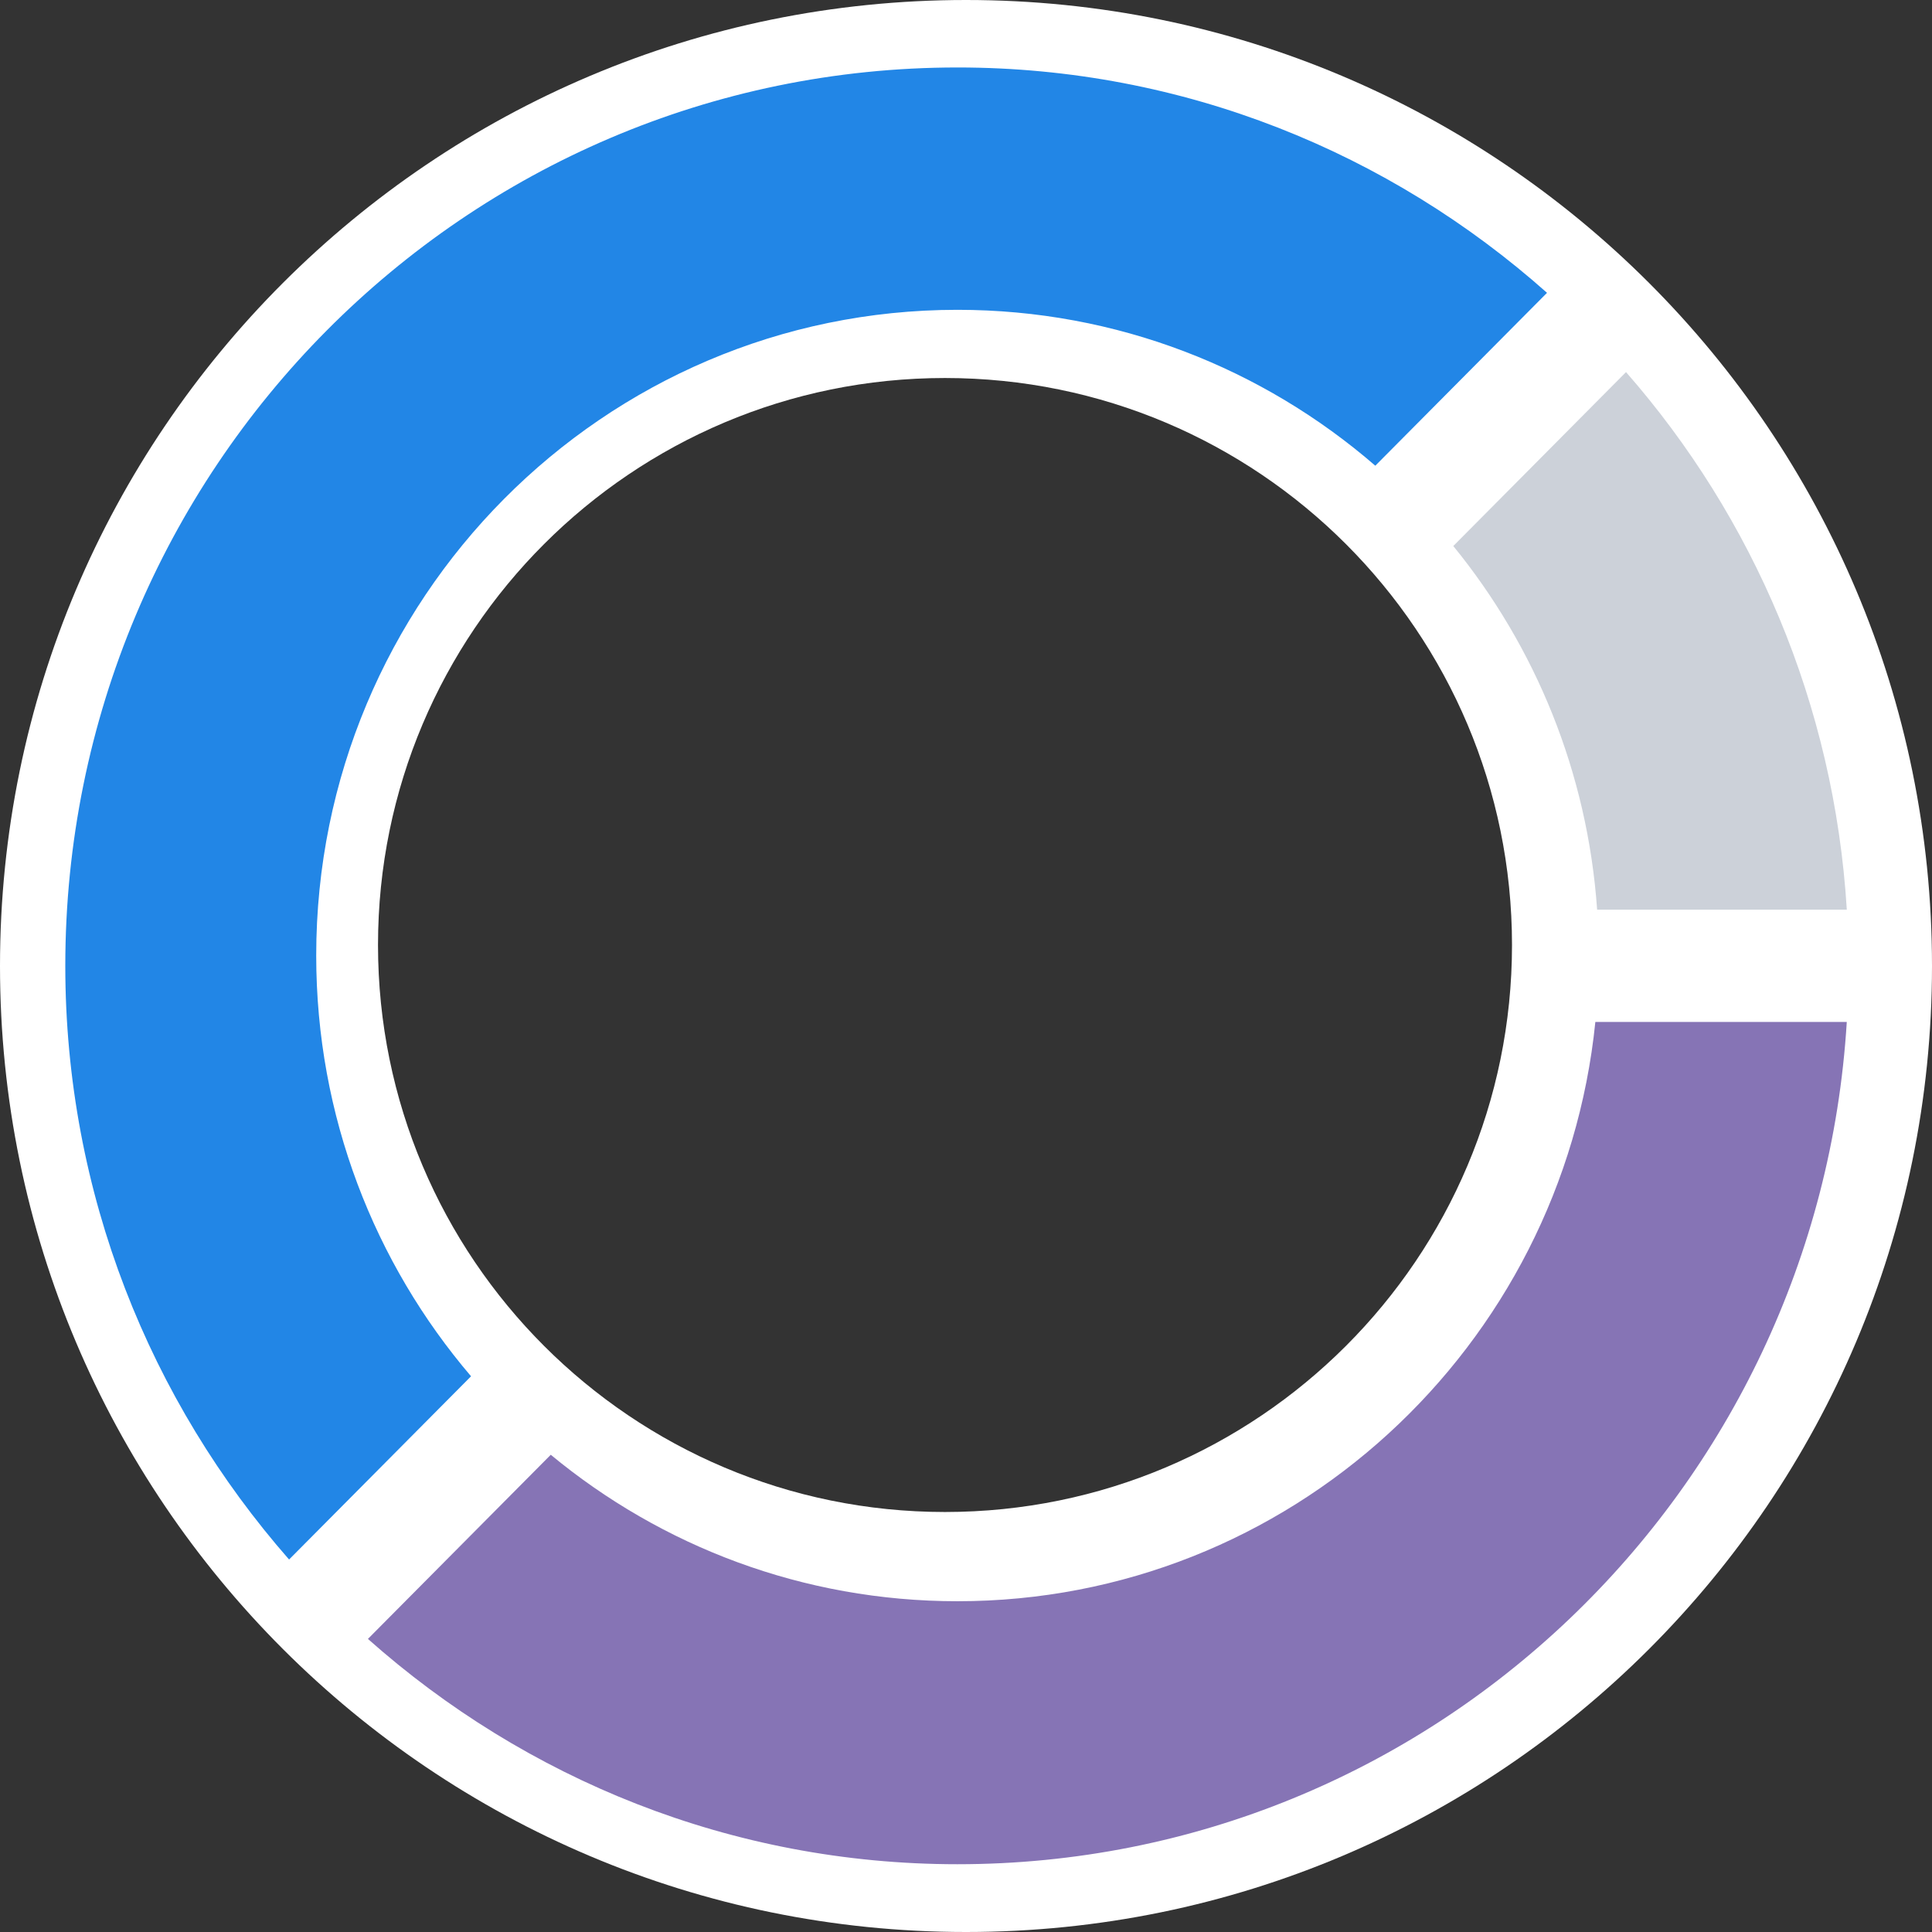 <?xml version="1.0" encoding="UTF-8" standalone="no"?>
<svg width="64px" height="64px" viewBox="0 0 64 64" version="1.1" xmlns="http://www.w3.org/2000/svg" xmlns:xlink="http://www.w3.org/1999/xlink">
    <rect x="0" y="0" width="64" height="64" fill="#333333" stroke="none"/>
    <g id="Page-1" stroke="none" stroke-width="1" fill="none" fill-rule="evenodd">
        <g id="piechart">
            <path d="M32,64 C14.327,64 0,49.673 0,32 C0,14.327 14.327,0 32,0 C49.673,0 64,14.327 64,32 C64,49.673 49.673,64 32,64 L32,64 L32,64 Z M31.304,50.087 C41.678,50.087 50.087,41.678 50.087,31.304 C50.087,20.931 41.678,12.522 31.304,12.522 C20.931,12.522 12.522,20.931 12.522,31.304 C12.522,41.678 20.931,50.087 31.304,50.087 L31.304,50.087 L31.304,50.087 Z" id="Combined-Shape" fill="#FFFFFF"></path>
            <path d="M15.604,45.591 L9.576,51.661 C4.976,46.414 2.163,39.542 2.163,31.995 C2.163,15.559 15.395,2.235 31.718,2.235 C39.214,2.235 46.037,5.068 51.247,9.7 L45.559,15.427 C41.841,12.209 37.005,10.263 31.717,10.263 C19.986,10.263 10.475,19.84 10.475,31.653 C10.475,36.977 12.407,41.847 15.604,45.591 L15.604,45.591 Z" id="Combined-Shape" fill="#2286E6"></path>
            <path d="M18.245,48.191 L12.188,54.291 C17.398,58.921 24.221,61.755 31.717,61.755 C47.416,61.755 60.22,49.419 61.177,33.854 L52.848,33.854 C51.754,44.633 42.711,53.043 31.717,53.043 C26.603,53.043 21.911,51.223 18.245,48.191 L18.245,48.191 Z" id="Combined-Shape" fill="#8674B5"></path>
            <path d="M48.142,18.088 L53.864,12.326 C58.075,17.136 60.759,23.321 61.178,30.135 L52.907,30.135 C52.589,25.577 50.854,21.413 48.142,18.088 L48.142,18.088 Z" id="Combined-Shape" fill="#CCD1D9"></path>
        </g>
    </g>
</svg>
